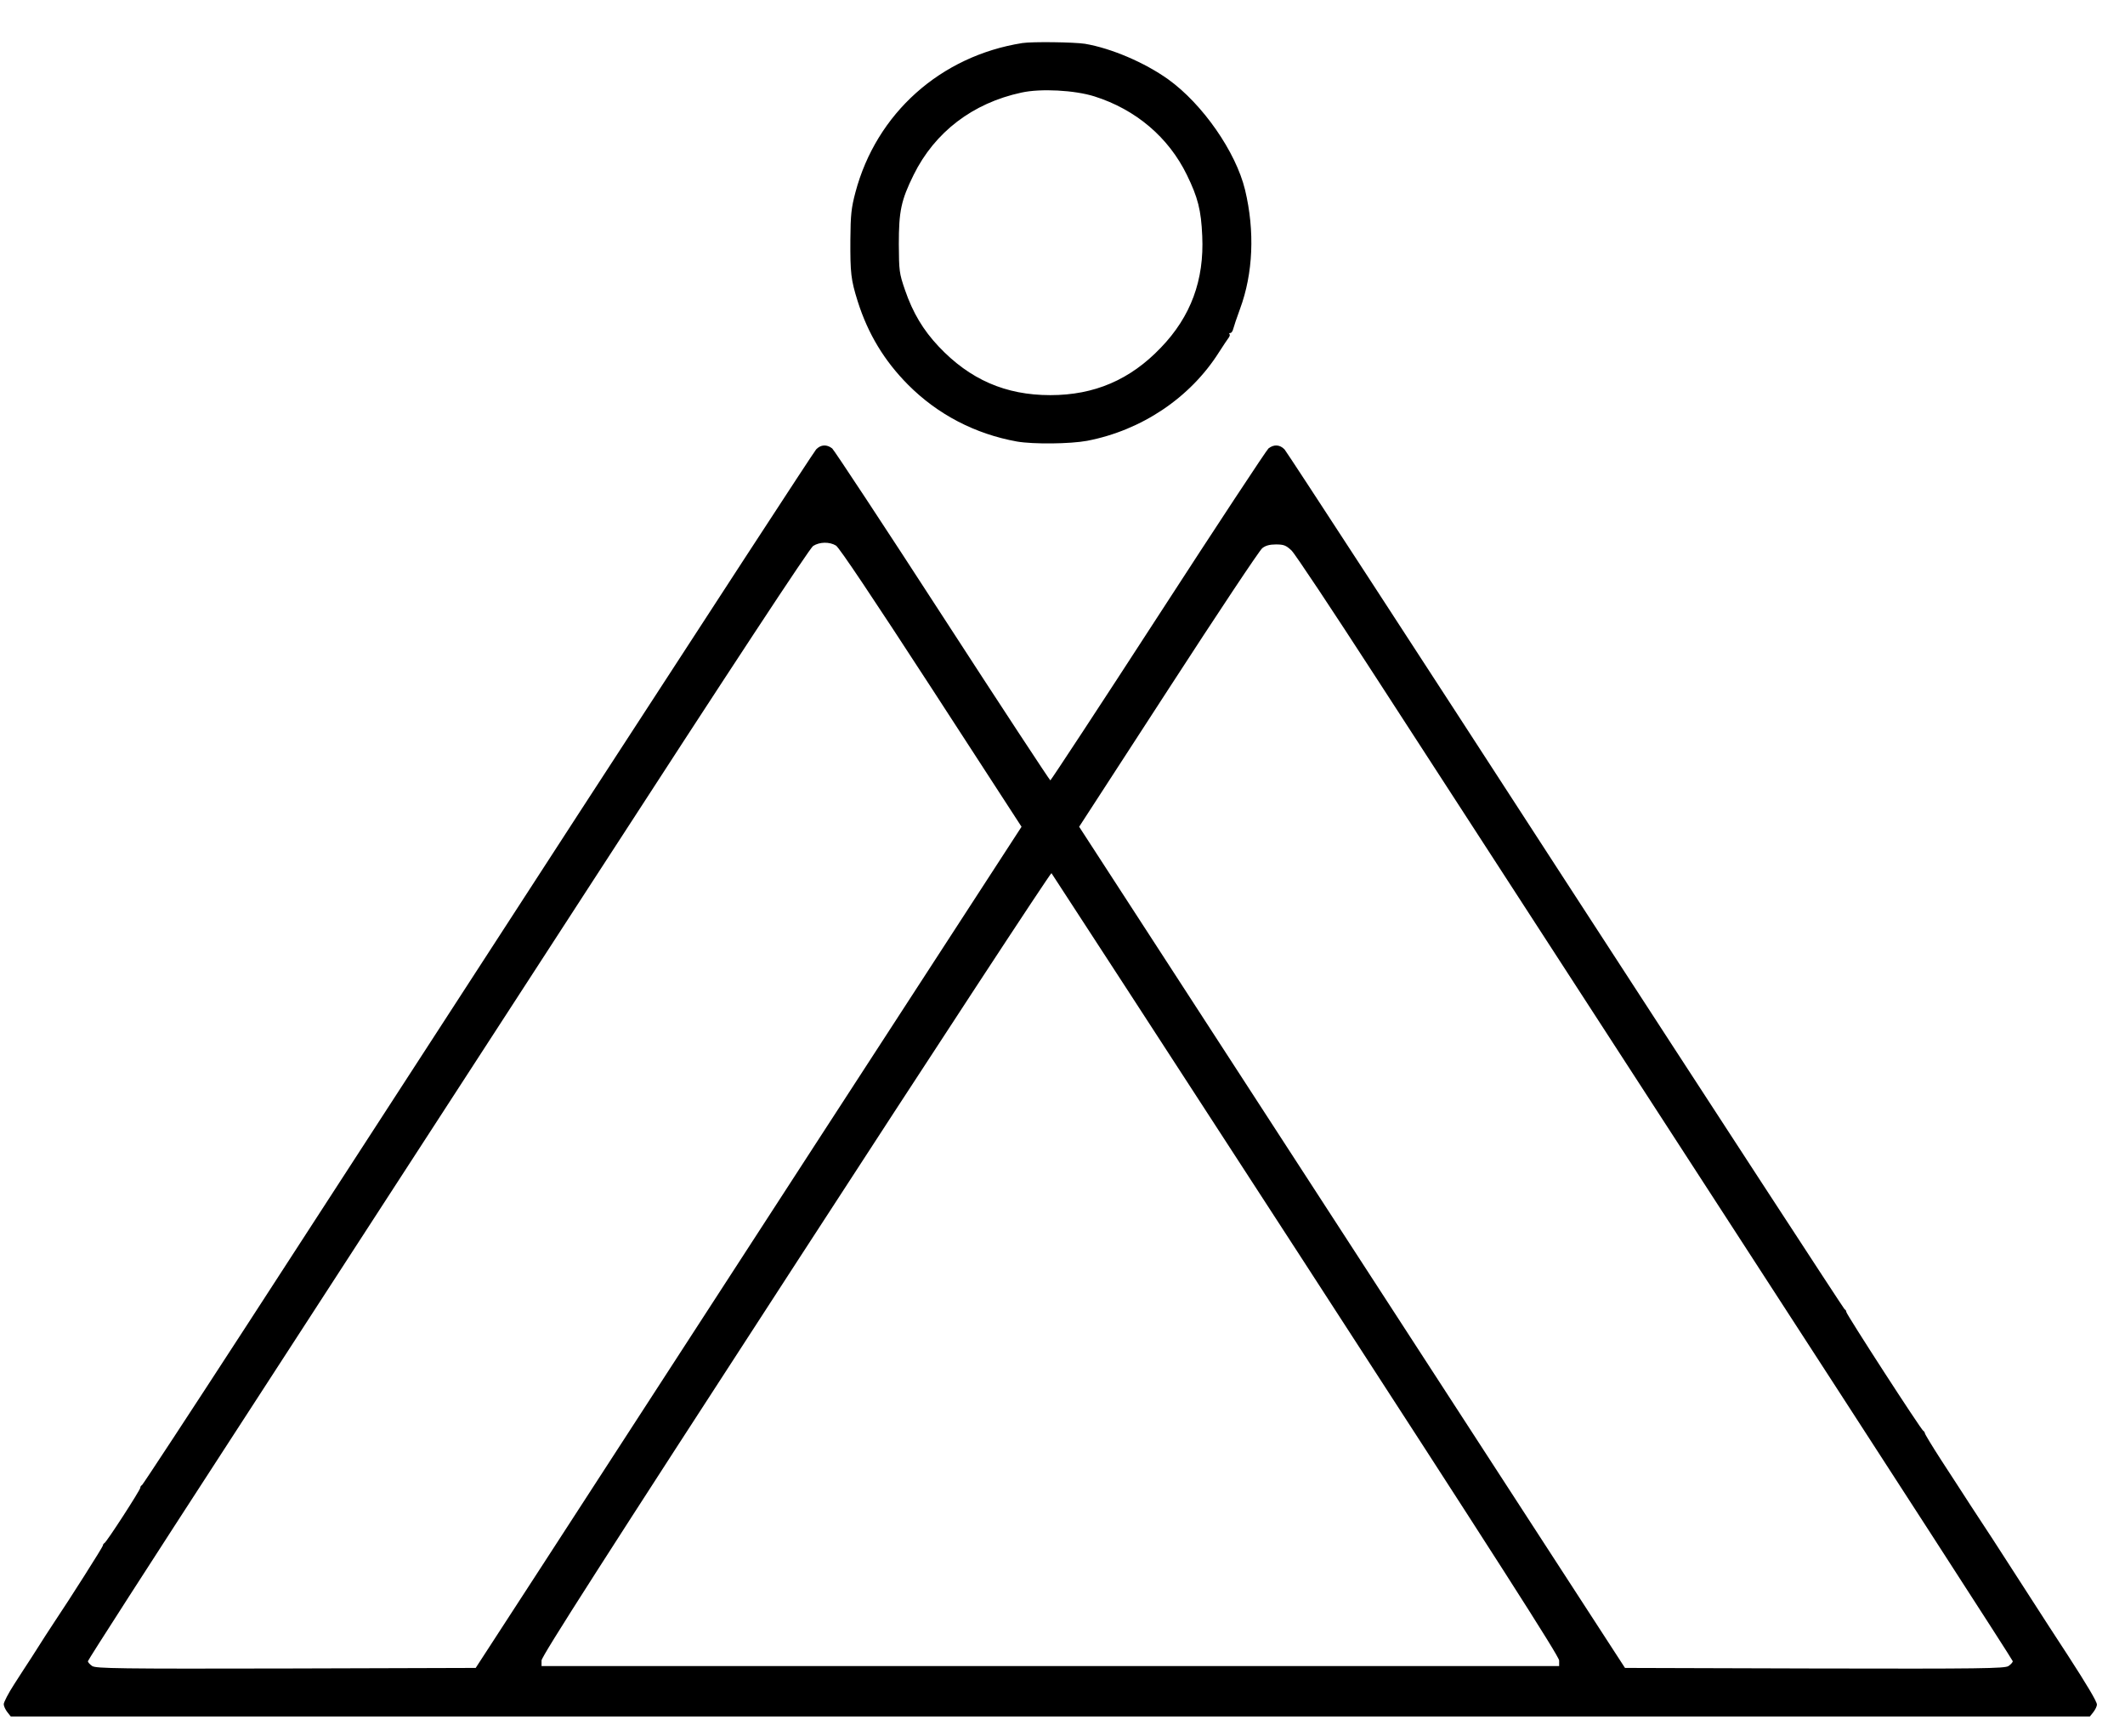 <?xml version="1.0" standalone="no"?>
<!DOCTYPE svg PUBLIC "-//W3C//DTD SVG 20010904//EN"
 "http://www.w3.org/TR/2001/REC-SVG-20010904/DTD/svg10.dtd">
<svg version="1.0" xmlns="http://www.w3.org/2000/svg"
 width="1136pt" height="928pt" viewBox="0 0 1136 928"
 preserveAspectRatio="xMidYMid meet">
<g transform="translate(0,928) scale(0.1,-0.1)"
fill="#000000" stroke="none">
<path d="M5466 9050 c-438 -69 -781 -376 -893 -798 -22 -83 -26 -120 -27 -252
-1 -180 3 -215 39 -330 55 -174 142 -318 269 -446 159 -160 360 -264 583 -304
88 -15 284 -13 375 4 291 56 551 230 705 474 24 37 47 72 52 78 5 7 7 15 4 18
-4 3 -2 6 4 6 6 0 13 10 16 23 3 12 19 60 36 106 70 189 80 415 27 636 -49
203 -227 459 -411 591 -126 90 -304 166 -445 190 -59 9 -280 12 -334 4z m384
-285 c222 -70 397 -219 495 -420 59 -121 76 -188 82 -326 11 -236 -61 -431
-221 -597 -164 -172 -356 -254 -591 -254 -239 0 -430 83 -597 260 -83 88 -138
180 -180 302 -31 90 -32 102 -33 245 0 176 12 234 79 370 113 229 316 384 576
440 103 23 285 13 390 -20z"/>
<path d="M4363 6878 c-12 -13 -580 -885 -1264 -1938 -683 -1053 -1487 -2293
-1787 -2755 -300 -462 -549 -841 -553 -843 -5 -2 -9 -8 -9 -14 0 -12 -181
-292 -192 -296 -4 -2 -8 -8 -8 -13 0 -7 -179 -289 -259 -408 -19 -28 -66 -101
-123 -191 -20 -30 -61 -94 -92 -142 -31 -48 -56 -96 -56 -107 0 -10 9 -29 19
-42 l19 -24 5557 0 5557 0 19 24 c10 13 19 31 19 40 0 16 -53 105 -154 261
-24 36 -69 106 -101 155 -32 50 -77 119 -100 155 -23 36 -68 106 -100 155 -32
50 -77 119 -100 155 -24 36 -77 117 -118 180 -41 63 -113 175 -161 248 -47 73
-86 137 -86 142 0 4 -4 10 -8 12 -11 4 -412 624 -412 636 0 6 -4 12 -9 14 -4
2 -675 1031 -1491 2288 -815 1257 -1491 2295 -1503 2308 -25 26 -57 28 -86 5
-11 -10 -277 -413 -590 -896 -313 -483 -573 -878 -576 -878 -3 0 -263 395
-576 878 -313 483 -579 886 -590 896 -29 23 -61 21 -86 -5z m106 -514 c17 -10
197 -279 509 -759 l483 -744 -1093 -1683 c-600 -926 -1257 -1937 -1458 -2248
l-367 -565 -1013 -3 c-895 -2 -1016 0 -1037 13 -13 9 -23 20 -23 26 0 6 339
533 754 1172 414 639 1281 1974 1925 2967 768 1185 1180 1811 1198 1822 35 22
87 23 122 2z m2435 -26 c19 -18 220 -321 448 -673 228 -352 1088 -1678 1911
-2947 823 -1269 1497 -2311 1497 -2317 0 -6 -10 -17 -23 -26 -21 -13 -142 -15
-1037 -13 l-1013 3 -1459 2248 -1459 2248 477 735 c262 404 488 744 502 754
17 14 40 20 73 20 42 0 54 -5 83 -32z m77 -3818 c1016 -1566 1353 -2092 1354
-2115 l0 -30 -2720 0 -2720 0 0 30 c1 23 339 551 1360 2123 747 1151 1362
2089 1366 2085 3 -4 616 -946 1360 -2093z"/>
</g>
</svg>
